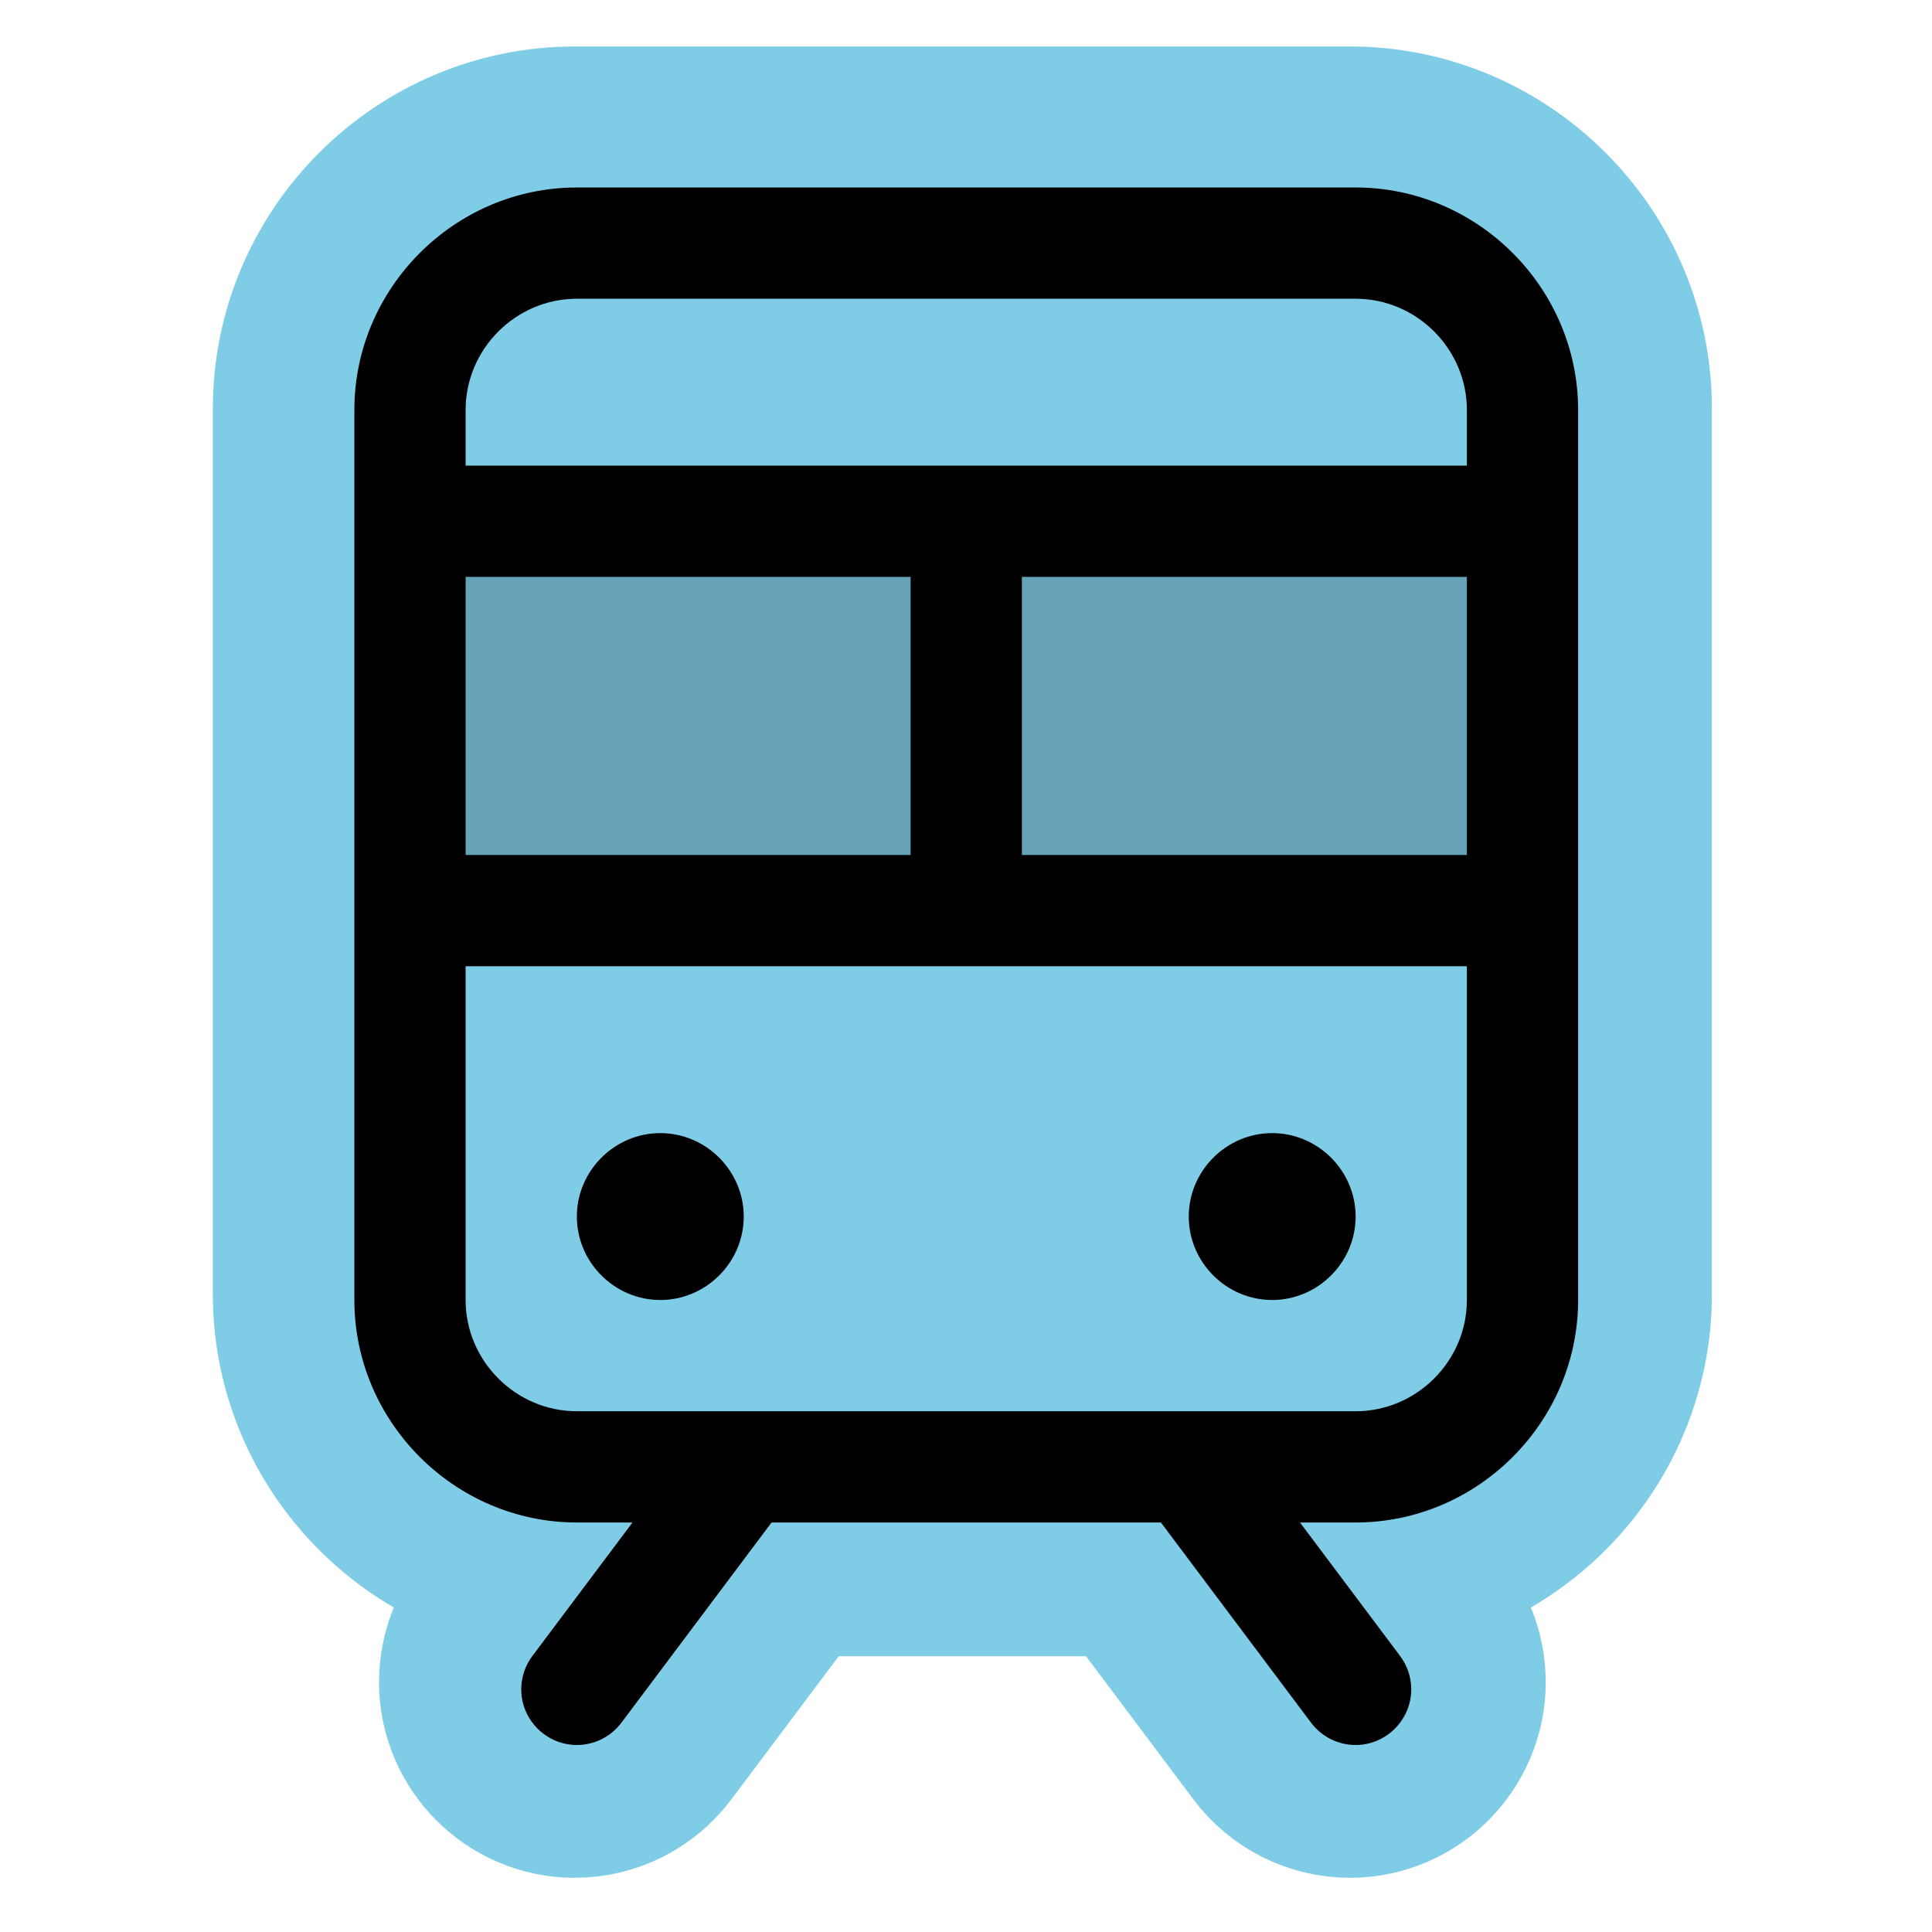 <?xml version="1.0" encoding="UTF-8" standalone="no"?>
<!DOCTYPE svg PUBLIC "-//W3C//DTD SVG 1.1//EN" "http://www.w3.org/Graphics/SVG/1.1/DTD/svg11.dtd">
<svg width="100%" height="100%" viewBox="0 0 24 24" version="1.1" xmlns="http://www.w3.org/2000/svg" xmlns:xlink="http://www.w3.org/1999/xlink" xml:space="preserve" xmlns:serif="http://www.serif.com/" style="fill-rule:evenodd;clip-rule:evenodd;stroke-linejoin:round;stroke-miterlimit:2;">
    <g transform="matrix(0.086,0,0,0.086,0.947,0.256)">
        <path d="M184,24C201.555,24 216,38.445 216,56L216,184C216,201.555 201.555,216 184,216L176,216L190.4,235.2C191.438,236.585 192,238.269 192,240C192,244.389 188.389,248 184,248C181.484,248 179.11,246.813 177.6,244.8L156,216L100,216L78.4,244.8C76.89,246.813 74.516,248 72,248C67.611,248 64,244.389 64,240C64,238.269 64.562,236.585 65.6,235.2L80,216L72,216C54.445,216 40,201.555 40,184L40,56C40,38.445 54.445,24 72,24L184,24Z" style="fill:rgb(127,204,231);stroke:rgb(127,204,231);stroke-width:40.53px;"/>
    </g>
    <g transform="matrix(0.691,0,0,0.691,0.947,0.256)">
        <g transform="matrix(0.125,0,0,0.125,0,0)">
            <rect x="48" y="72" width="160" height="56" style="fill-opacity:0.2;fill-rule:nonzero;"/>
        </g>
        <g transform="matrix(0.125,0,0,0.125,0,0)">
            <path d="M184,24L72,24C54.445,24 40,38.445 40,56L40,184C40,201.555 54.445,216 72,216L80,216L65.6,235.2C64.562,236.585 64,238.269 64,240C64,244.389 67.611,248 72,248C74.516,248 76.89,246.813 78.4,244.8L100,216L156,216L177.6,244.8C179.11,246.813 181.484,248 184,248C188.389,248 192,244.389 192,240C192,238.269 191.438,236.585 190.4,235.2L176,216L184,216C201.555,216 216,201.555 216,184L216,56C216,38.445 201.555,24 184,24ZM56,120L56,80L120,80L120,120L56,120ZM136,80L200,80L200,120L136,120L136,80ZM72,40L184,40C192.777,40 200,47.223 200,56L200,64L56,64L56,56C56,47.223 63.223,40 72,40ZM184,200L72,200C63.223,200 56,192.777 56,184L56,136L200,136L200,184C200,192.777 192.777,200 184,200ZM96,172C96,178.583 90.583,184 84,184C77.417,184 72,178.583 72,172C72,165.417 77.417,160 84,160C90.583,160 96,165.417 96,172ZM184,172C184,178.583 178.583,184 172,184C165.417,184 160,178.583 160,172C160,165.417 165.417,160 172,160C178.583,160 184,165.417 184,172Z" style="fill-rule:nonzero;"/>
        </g>
    </g>
</svg>
